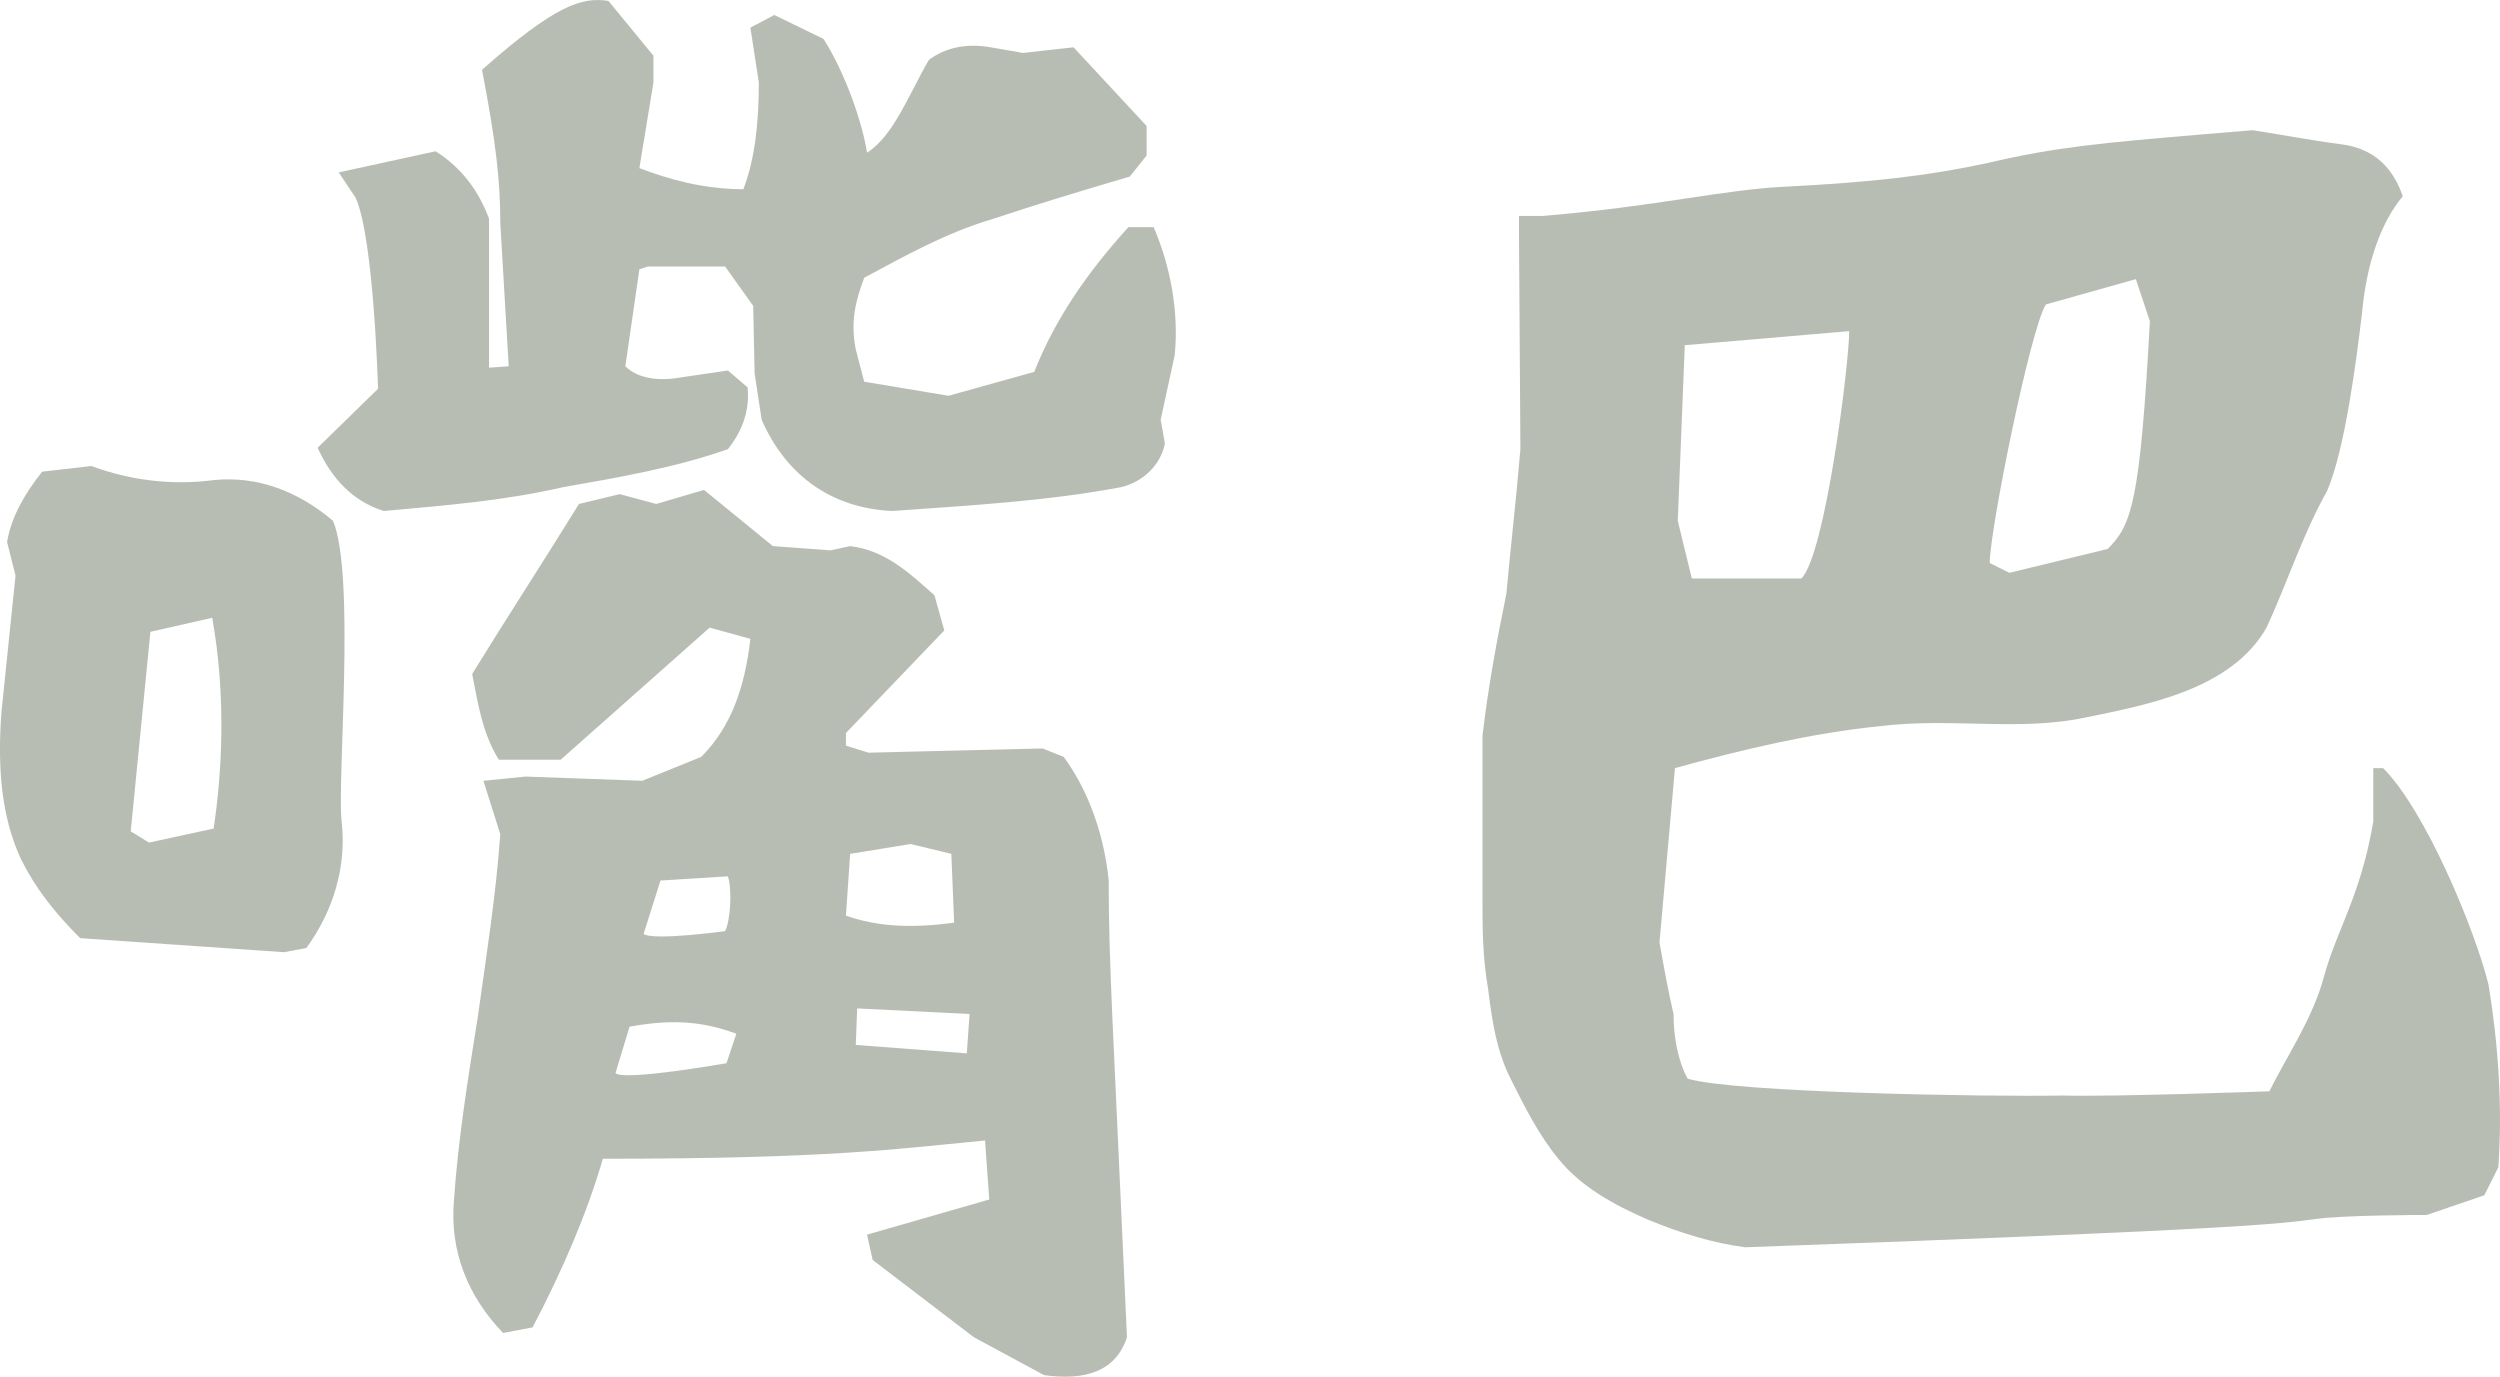 <?xml version="1.0" encoding="UTF-8"?>
<svg width="42.701px" height="23.515px" viewBox="0 0 42.701 23.515" version="1.1" xmlns="http://www.w3.org/2000/svg" xmlns:xlink="http://www.w3.org/1999/xlink">
    <title>btn_mouth@2x</title>
    <g id="Symbols" stroke="none" stroke-width="1" fill="none" fill-rule="evenodd">
        <g id="btn_mouth" transform="translate(0, -0)" fill="#B8BDB4" fill-rule="nonzero">
            <path d="M17.833,23.488 C18.505,23.584 19.057,23.44 19.249,22.84 C19.009,17.44 18.937,16.48 18.937,15.04 C18.865,14.32 18.625,13.552 18.169,12.928 L17.809,12.784 L14.833,12.856 L14.449,12.736 L14.449,12.52 L16.129,10.768 L15.961,10.168 C15.529,9.784 15.121,9.4 14.521,9.328 L14.185,9.4 L13.201,9.328 L12.025,8.368 L11.209,8.608 L10.585,8.44 L9.889,8.608 C9.265,9.616 8.641,10.576 8.065,11.512 C8.161,11.992 8.233,12.52 8.521,12.976 L9.577,12.976 L12.121,10.72 L12.817,10.912 C12.721,11.752 12.481,12.424 11.977,12.928 L10.969,13.336 L8.977,13.264 L8.257,13.336 L8.545,14.248 C8.473,15.28 8.305,16.336 8.161,17.368 C7.993,18.424 7.825,19.456 7.753,20.512 C7.681,21.376 7.993,22.144 8.593,22.768 L9.097,22.672 C9.625,21.664 10.033,20.704 10.297,19.792 C14.185,19.792 15.313,19.624 16.825,19.48 L16.897,20.488 L14.809,21.088 L14.905,21.52 L16.633,22.84 L17.833,23.488 Z M12.409,18.16 C12.409,18.16 10.633,18.472 10.513,18.328 L10.753,17.536 C11.545,17.392 12.049,17.464 12.577,17.656 L12.409,18.16 Z M16.513,17.992 L14.617,17.848 L14.641,17.224 L16.561,17.32 L16.513,17.992 Z M4.849,16.264 L5.233,16.192 C5.689,15.568 5.929,14.8 5.833,14.008 C5.761,13.288 6.073,9.832 5.689,8.896 C5.065,8.368 4.369,8.128 3.649,8.2 C2.929,8.296 2.209,8.2 1.561,7.96 L0.721,8.056 C0.433,8.416 0.193,8.824 0.121,9.256 L0.265,9.832 L0.025,12.16 C-0.047,13.12 0.025,13.96 0.361,14.68 C0.601,15.16 0.913,15.568 1.369,16.024 L4.849,16.264 Z M12.385,15.904 C12.385,15.904 11.161,16.072 10.993,15.952 L11.281,15.04 L12.433,14.968 C12.505,15.184 12.481,15.712 12.385,15.904 Z M16.297,15.76 C15.577,15.856 15.001,15.832 14.449,15.64 L14.521,14.584 L15.553,14.416 L16.249,14.584 L16.297,15.76 Z M3.649,14.152 L2.545,14.392 L2.233,14.2 L2.569,10.792 L3.625,10.552 C3.865,11.896 3.793,13.192 3.649,14.152 Z M6.553,8.728 C7.609,8.632 8.569,8.56 9.625,8.32 C10.585,8.152 11.545,7.984 12.433,7.672 C12.625,7.432 12.817,7.072 12.769,6.616 L12.433,6.328 L11.617,6.448 C11.209,6.52 10.873,6.448 10.681,6.256 L10.921,4.6 L11.065,4.552 L12.385,4.552 L12.865,5.224 L12.889,6.376 L13.009,7.168 C13.417,8.104 14.185,8.68 15.241,8.728 C16.585,8.632 17.881,8.56 19.153,8.32 C19.537,8.224 19.825,7.936 19.897,7.576 L19.825,7.168 L20.065,6.064 C20.137,5.32 19.993,4.552 19.705,3.88 L19.273,3.88 C18.577,4.648 18.025,5.44 17.665,6.352 L16.201,6.76 L14.761,6.52 L14.617,5.968 C14.521,5.488 14.617,5.128 14.761,4.744 C15.433,4.384 16.153,3.976 16.969,3.736 C17.689,3.496 18.481,3.256 19.297,3.016 L19.585,2.656 L19.585,2.152 L18.337,0.808 L17.473,0.904 L16.921,0.808 C16.513,0.736 16.153,0.808 15.865,1.024 C15.529,1.6 15.265,2.32 14.809,2.608 C14.737,2.128 14.449,1.264 14.065,0.664 L13.225,0.256 L12.817,0.472 L12.961,1.408 C12.961,2.128 12.889,2.728 12.697,3.232 C12.025,3.232 11.425,3.064 10.921,2.872 L11.161,1.408 L11.161,0.952 L10.393,0.016 C9.937,-0.056 9.481,0.088 8.233,1.192 C8.473,2.44 8.545,3.088 8.545,3.808 L8.689,6.256 L8.353,6.28 L8.353,3.736 C8.185,3.28 7.897,2.872 7.441,2.584 L5.785,2.944 L6.073,3.376 C6.385,4.048 6.457,6.64 6.457,6.64 L5.425,7.648 C5.665,8.176 6.025,8.56 6.553,8.728 Z" id="Shape"></path>
            <path d="M29.809,21.304 C38.497,20.992 38.977,20.896 39.529,20.824 C40.009,20.752 41.449,20.752 41.449,20.752 L42.433,20.416 L42.673,19.936 C42.745,18.904 42.673,17.848 42.505,16.816 C42.265,15.856 41.425,13.84 40.705,13.12 L40.537,13.12 L40.537,14.032 C40.321,15.304 39.913,15.88 39.697,16.672 C39.505,17.392 39.073,18.016 38.761,18.64 C38.761,18.64 36.097,18.736 35.233,18.712 C33.985,18.736 29.617,18.664 28.825,18.424 C28.657,18.112 28.585,17.704 28.585,17.32 C28.489,16.912 28.417,16.504 28.345,16.096 L28.609,13.12 C29.737,12.808 30.937,12.52 32.137,12.4 C33.361,12.256 34.489,12.496 35.617,12.256 C36.673,12.04 38.113,11.776 38.713,10.72 C39.049,10 39.337,9.112 39.745,8.392 C40.057,7.672 40.249,6.136 40.345,5.344 C40.417,4.528 40.657,3.808 41.041,3.352 C40.873,2.872 40.561,2.536 39.985,2.464 C39.433,2.392 38.953,2.296 38.473,2.224 L37.609,2.296 C35.905,2.44 35.113,2.512 33.985,2.776 C32.881,3.016 31.921,3.112 30.577,3.184 C29.425,3.232 28.369,3.52 26.353,3.688 L25.945,3.688 L25.945,4 L25.969,7.672 C25.897,8.536 25.801,9.352 25.729,10.144 C25.561,10.96 25.417,11.752 25.321,12.568 L25.321,15.28 C25.321,15.856 25.321,16.336 25.417,16.888 C25.489,17.464 25.561,17.944 25.801,18.424 C26.041,18.904 26.281,19.384 26.617,19.792 C27.001,20.272 27.577,20.584 28.129,20.824 C28.705,21.064 29.257,21.232 29.809,21.304 Z M30.769,9.88 L28.897,9.88 L28.657,8.896 L28.777,5.896 L31.585,5.656 C31.585,6.208 31.177,9.472 30.769,9.88 Z M36.001,9.376 L34.321,9.784 L33.985,9.616 C33.985,9.064 34.681,5.608 34.945,5.2 L36.481,4.768 L36.721,5.488 C36.553,8.584 36.409,8.968 36.001,9.376 Z" id="Shape"></path>
        </g>
    </g>
</svg>
